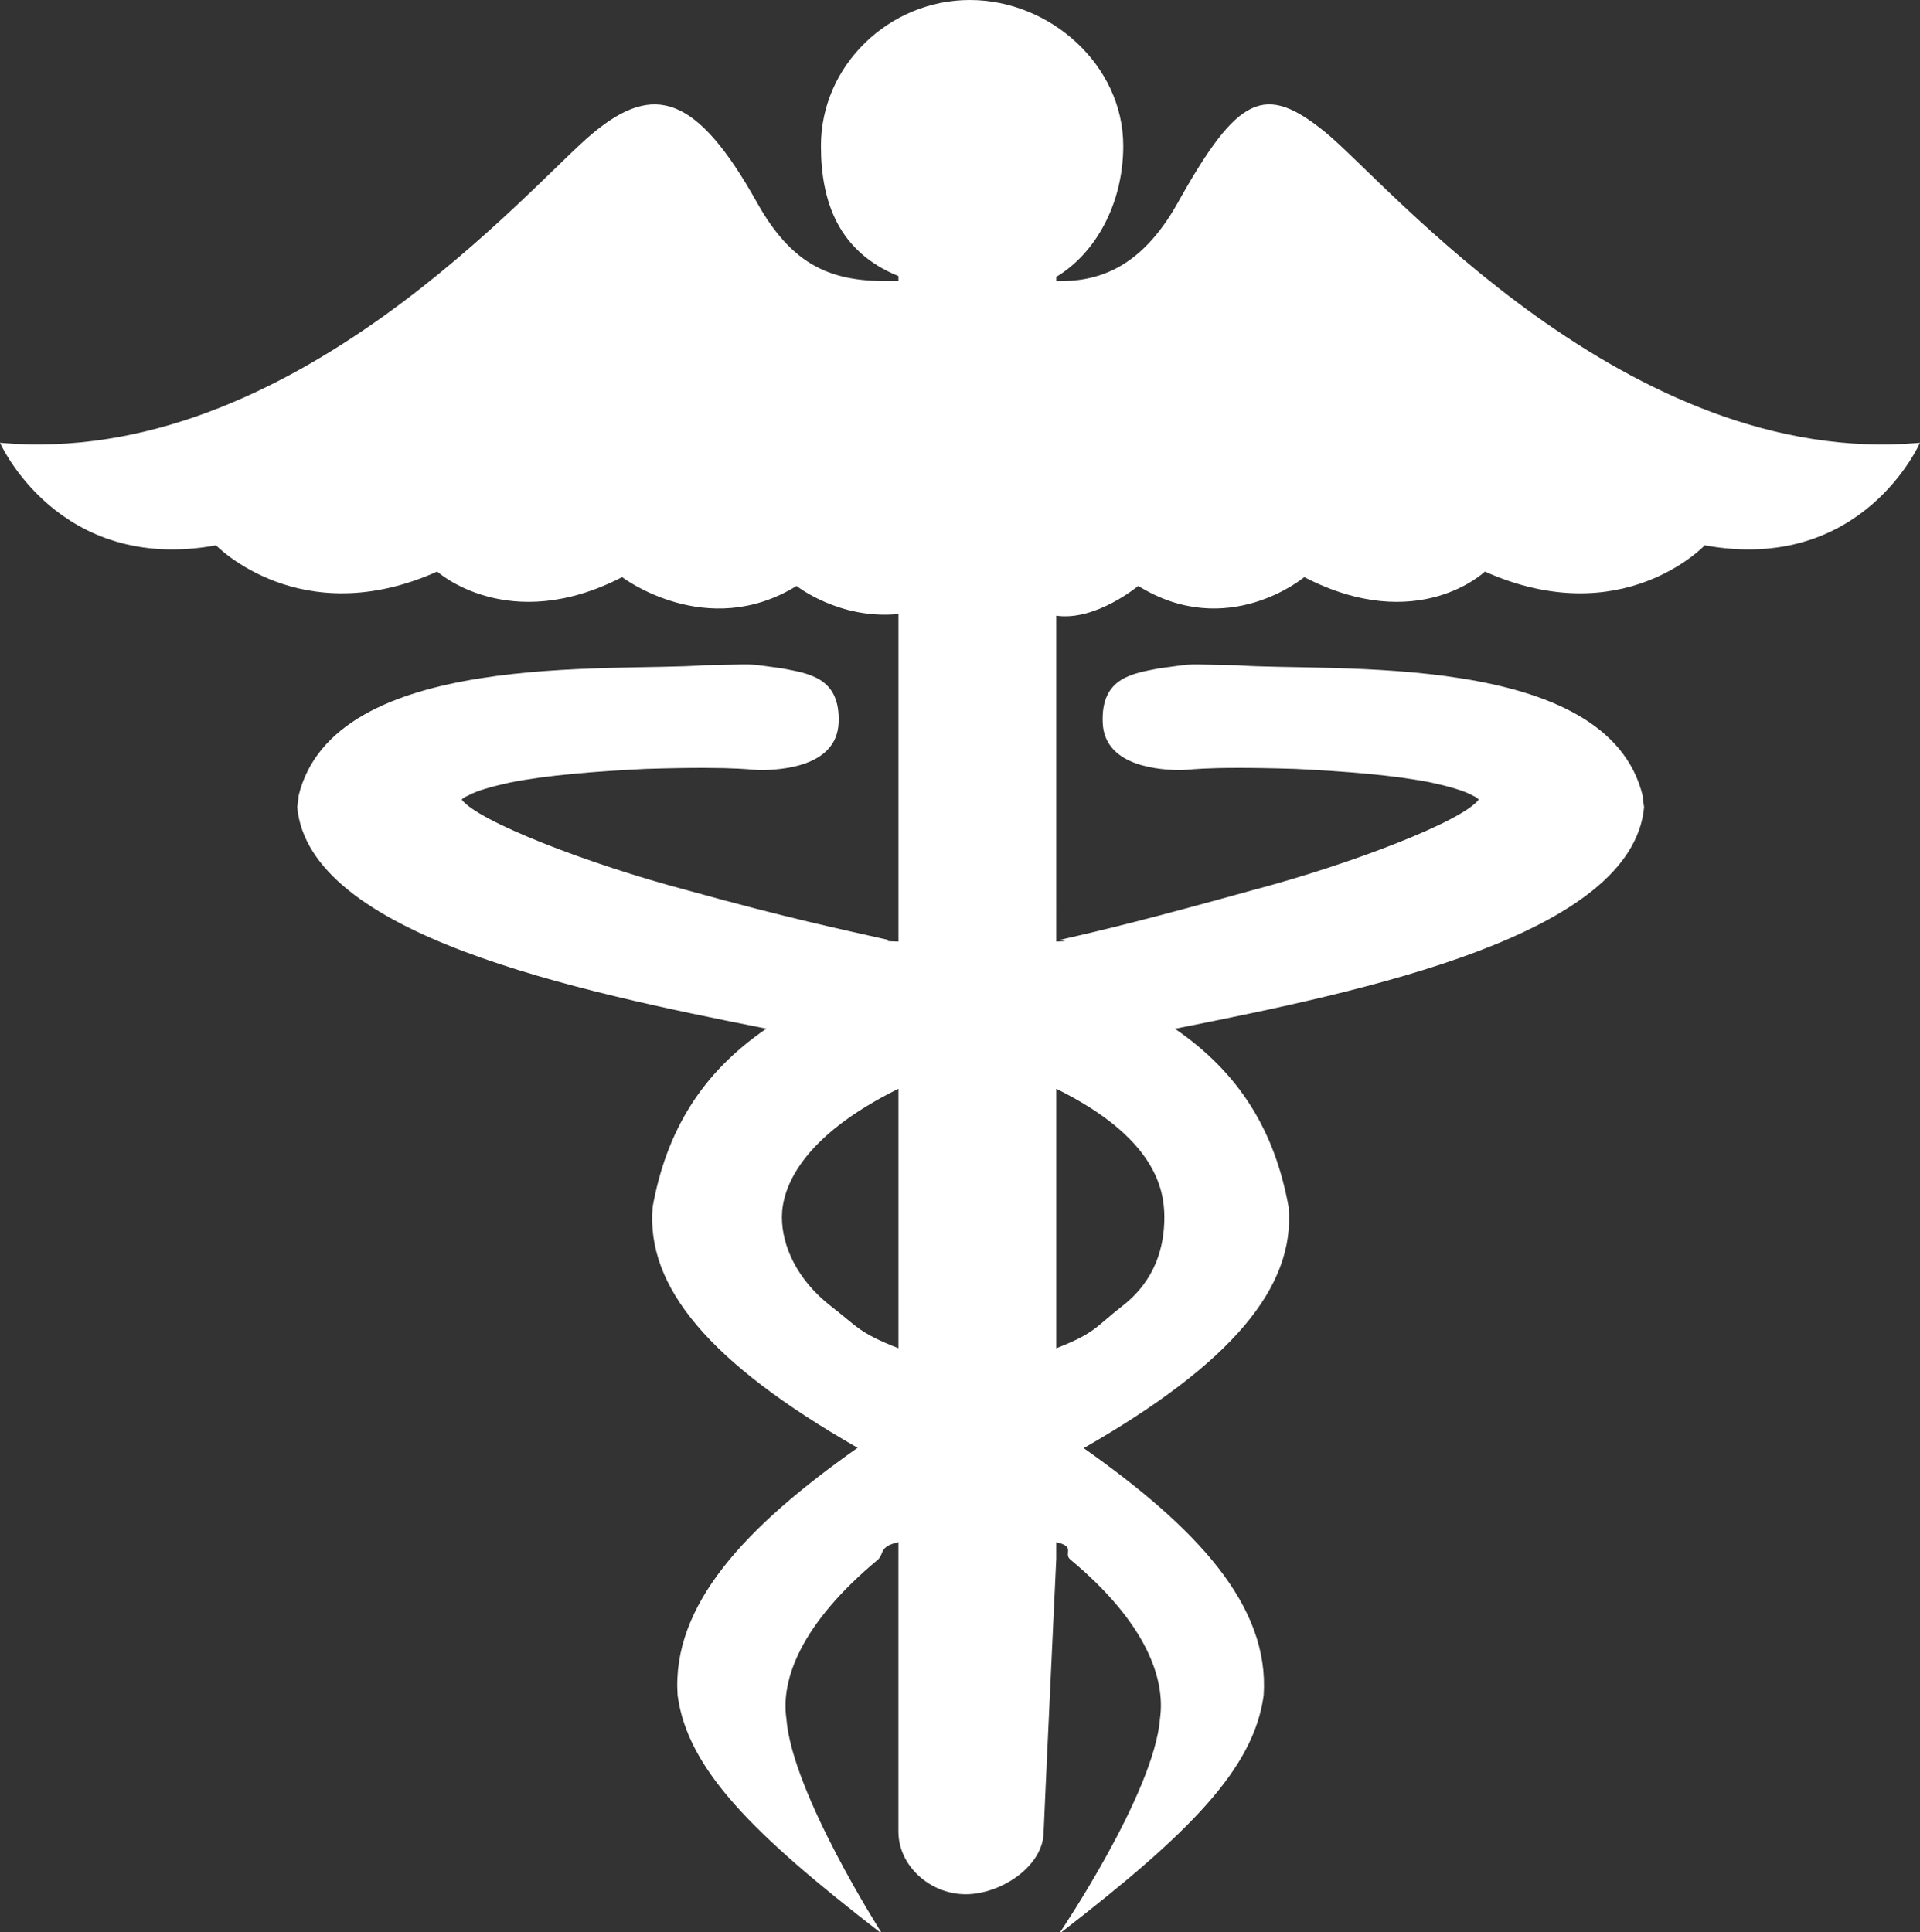 <svg version="1.1" id="图层_1" x="0px" y="0px" width="97.31px" height="97.952px" viewBox="0 0 97.31 97.952" enable-background="new 0 0 97.31 97.952" xml:space="preserve" xmlns="http://www.w3.org/2000/svg" xmlns:xlink="http://www.w3.org/1999/xlink" xmlns:xml="http://www.w3.org/XML/1998/namespace">
  <rect x="0" y="0" width="97.31" height="97.952" fill="#333333" stroke="none"/>
  <path fill="#FFFFFF" d="M67.184,6.714c-3.074-2.506-4.426-1.932-7.496,3.573c-1.918,3.422-4.152,3.996-6.152,3.964v-0.217
	c2-1.201,3.393-3.72,3.393-6.642C56.928,3.311,53.234,0,49.152,0c-4.084,0-7.545,3.311-7.545,7.393c0,2.89,0.928,5.386,3.928,6.601
	v0.251c-3,0.074-5.176-0.42-7.158-3.957c-3.07-5.505-5.246-6.079-8.285-3.573C26.99,9.242,14.818,23.775,0,22.445
	c0,0,2.939,6.653,10.951,5.198c0,0,4.272,4.433,11.208,1.329c0,0,3.604,3.258,9.37,0.282c0,0,4.282,3.258,8.843,0.447
	c0,0,2.163,1.719,5.163,1.423v1.919v14.451v0.039v0.196c-1-0.025-0.332-0.044-0.479-0.076c-2.512-0.571-4.99-1.076-10.25-2.532
	c-5.033-1.334-10.584-3.492-11.408-4.591c0.064-0.064,0.154-0.131,0.313-0.195c0.443-0.253,1.235-0.471,2.118-0.664
	c1.869-0.379,4.37-0.571,6.901-0.696c5.035-0.155,5.42,0.099,6.018,0.063c0.596-0.037,3.658-0.075,3.754-2.4
	c0.096-2.326-1.562-2.497-2.858-2.758c-2.057-0.281-1.183-0.194-3.968-0.158c-4.623,0.348-18.779-0.795-20.551,6.646
	c0,0.217-0.031,0.349-0.063,0.541c0.6,6.483,14.059,9.31,23.777,11.234c-3.293,2.256-5.064,5.201-5.762,9.031
	c-0.35,4.055,2.881,7.916,10.387,12.215c-5.701,4.021-9.436,7.987-9.121,12.555c0.508,3.736,3.801,7.008,10.26,12.008
	c0.031,0,0.031,0,0.031,0h0.031c0,0-4.525-7.069-4.811-10.846c-0.279-1.938,0.705-4.777,4.641-8.048
	c0.33-0.311,0.039-0.659,1.039-0.884v0.582V79v13.404c0,0,0,0.287,0,0.438c0,1.756,1.625,3.178,3.408,3.178
	c1.787,0,3.953-1.422,3.953-3.178c0-0.23,0.639-13.842,0.639-13.842v-0.244v-0.582c1,0.225,0.367,0.555,0.697,0.865
	c3.938,3.273,4.836,6.128,4.561,8.067c-0.289,3.776-5.068,10.846-5.068,10.846h0.031c0,0,0,0,0.029,0
	c6.461-5,9.754-8.271,10.26-12.008c0.316-4.568-3.42-8.517-9.119-12.539c7.506-4.297,10.734-8.168,10.385-12.222
	c-0.695-3.831-2.469-6.78-5.762-9.036c9.721-1.924,23.18-4.753,23.779-11.237c-0.033-0.192-0.064-0.324-0.064-0.541
	c-1.771-7.44-15.926-6.298-20.549-6.646c-2.787-0.036-1.912-0.124-3.969,0.156c-1.299,0.262-2.955,0.434-2.857,2.76
	c0.094,2.325,3.152,2.363,3.752,2.399c0.596,0.036,0.977-0.218,6.01-0.063c2.535,0.125,5.031,0.317,6.898,0.696
	c0.887,0.193,1.662,0.411,2.107,0.664c0.158,0.064,0.227,0.131,0.291,0.195c-0.826,1.099-6.42,3.257-11.453,4.591
	c-5.258,1.456-7.311,1.961-9.822,2.532c-0.143,0.032,0.863,0.051-0.137,0.076v-0.196v-0.039V33.044v-1.835
	c2,0.289,4.154-1.509,4.154-1.509c4.531,2.811,8.416-0.446,8.416-0.446c5.764,2.977,9.152-0.281,9.152-0.281
	c6.965,3.104,11.143-1.331,11.143-1.331c8.008,1.457,10.909-5.196,10.909-5.196C82.493,23.775,70.283,9.242,67.184,6.714z
	 M45.535,55.551v0.135v12.148v0.178v0.33c-2-0.777-2.082-1.096-3.422-2.133c-1.709-1.324-2.484-3.049-2.484-4.512
	c0-1.426,0.906-4.039,5.906-6.508V55.551z M59.012,61.698c0,1.463-0.426,3.188-2.139,4.512c-1.336,1.037-1.338,1.355-3.338,2.133
	v-0.33v-0.178V55.686v-0.135V55.19C58.535,57.659,59.012,60.272,59.012,61.698z" class="color c1"/>
</svg>